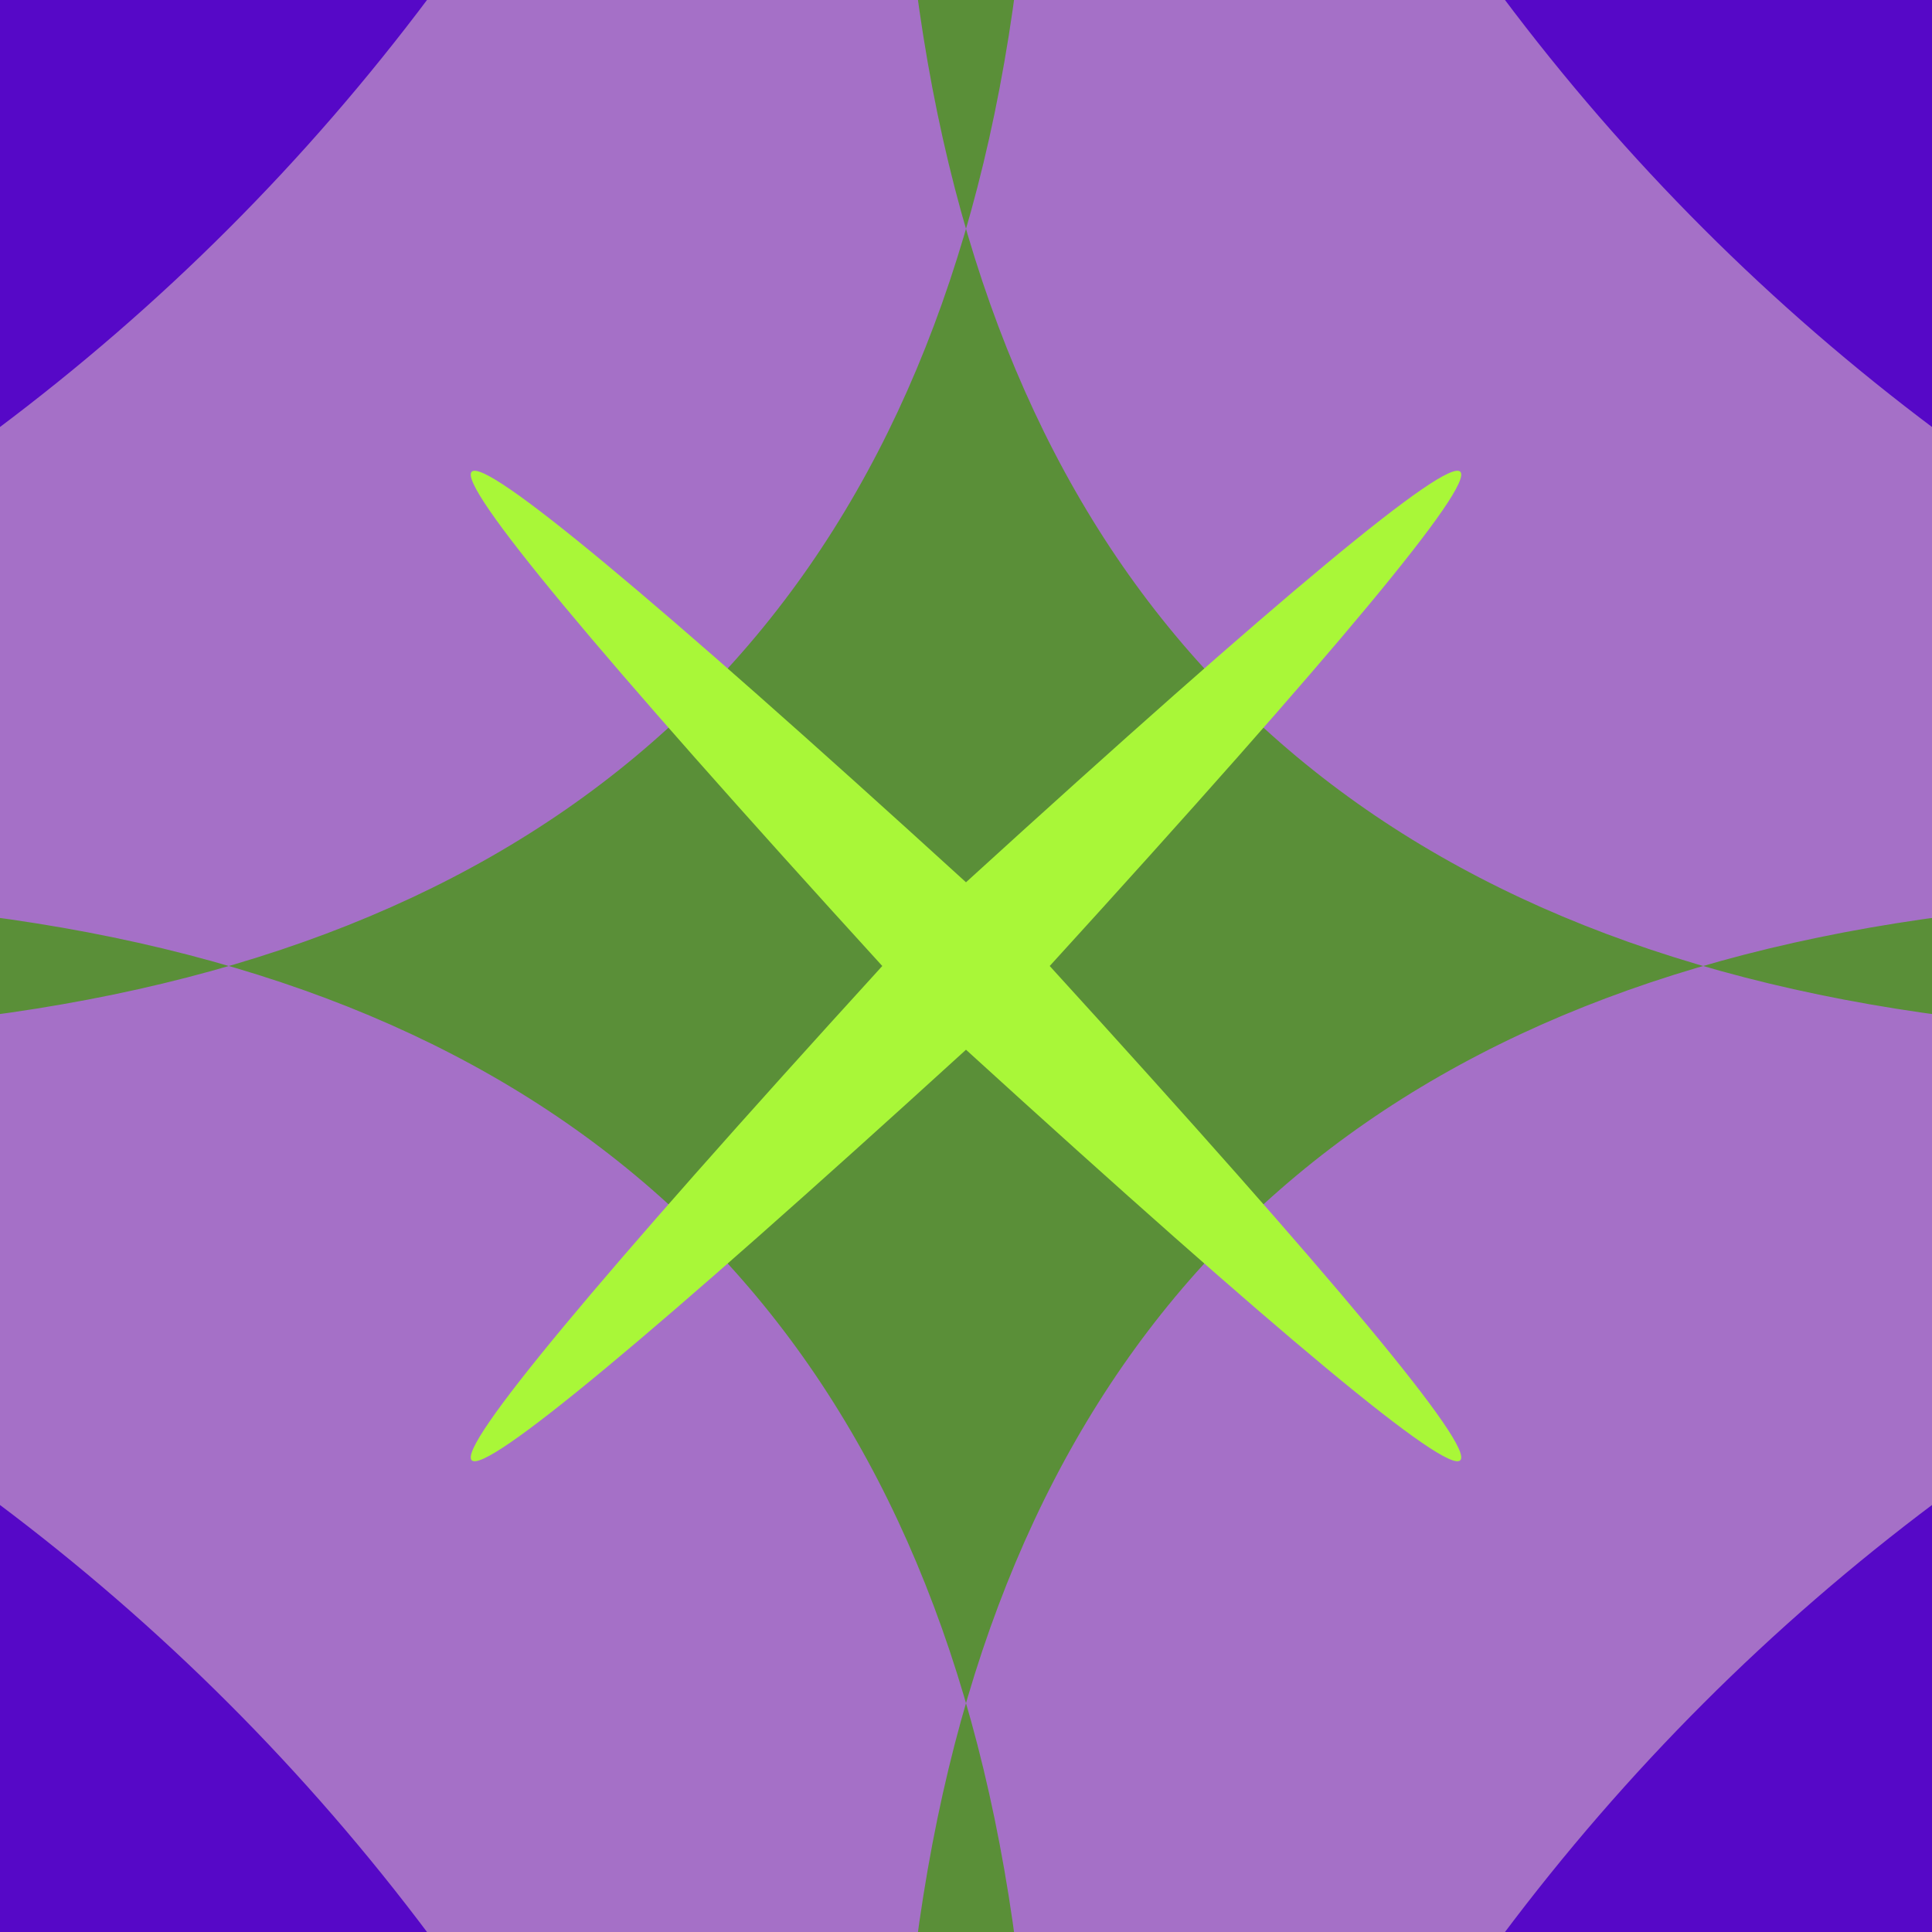 <svg width="300" height="300" viewBox="0 0 300 300" xmlns="http://www.w3.org/2000/svg"><rect id="bg" width="300" height="300" fill="rgb(86,8,199)" /><path d="m 150 688 Q 190 110 -388 150 Q 190 190 150 -388 Q 110 190 688 150 Q 110 110 150 688 z" fill="rgb(165,112,199)" /><path d="m 150 452 Q 218 82 -152 150 Q 218 218 150 -152 Q 82 218 452 150 Q 82 82 150 452 z" fill="rgb(90,143,56)" /><path d="m 150 137 Q 297 3 163 150 Q 297 297 150 163 Q 3 297 137 150 Q 3 3 150 137 z" fill="rgb(169,247,56)" /></svg>